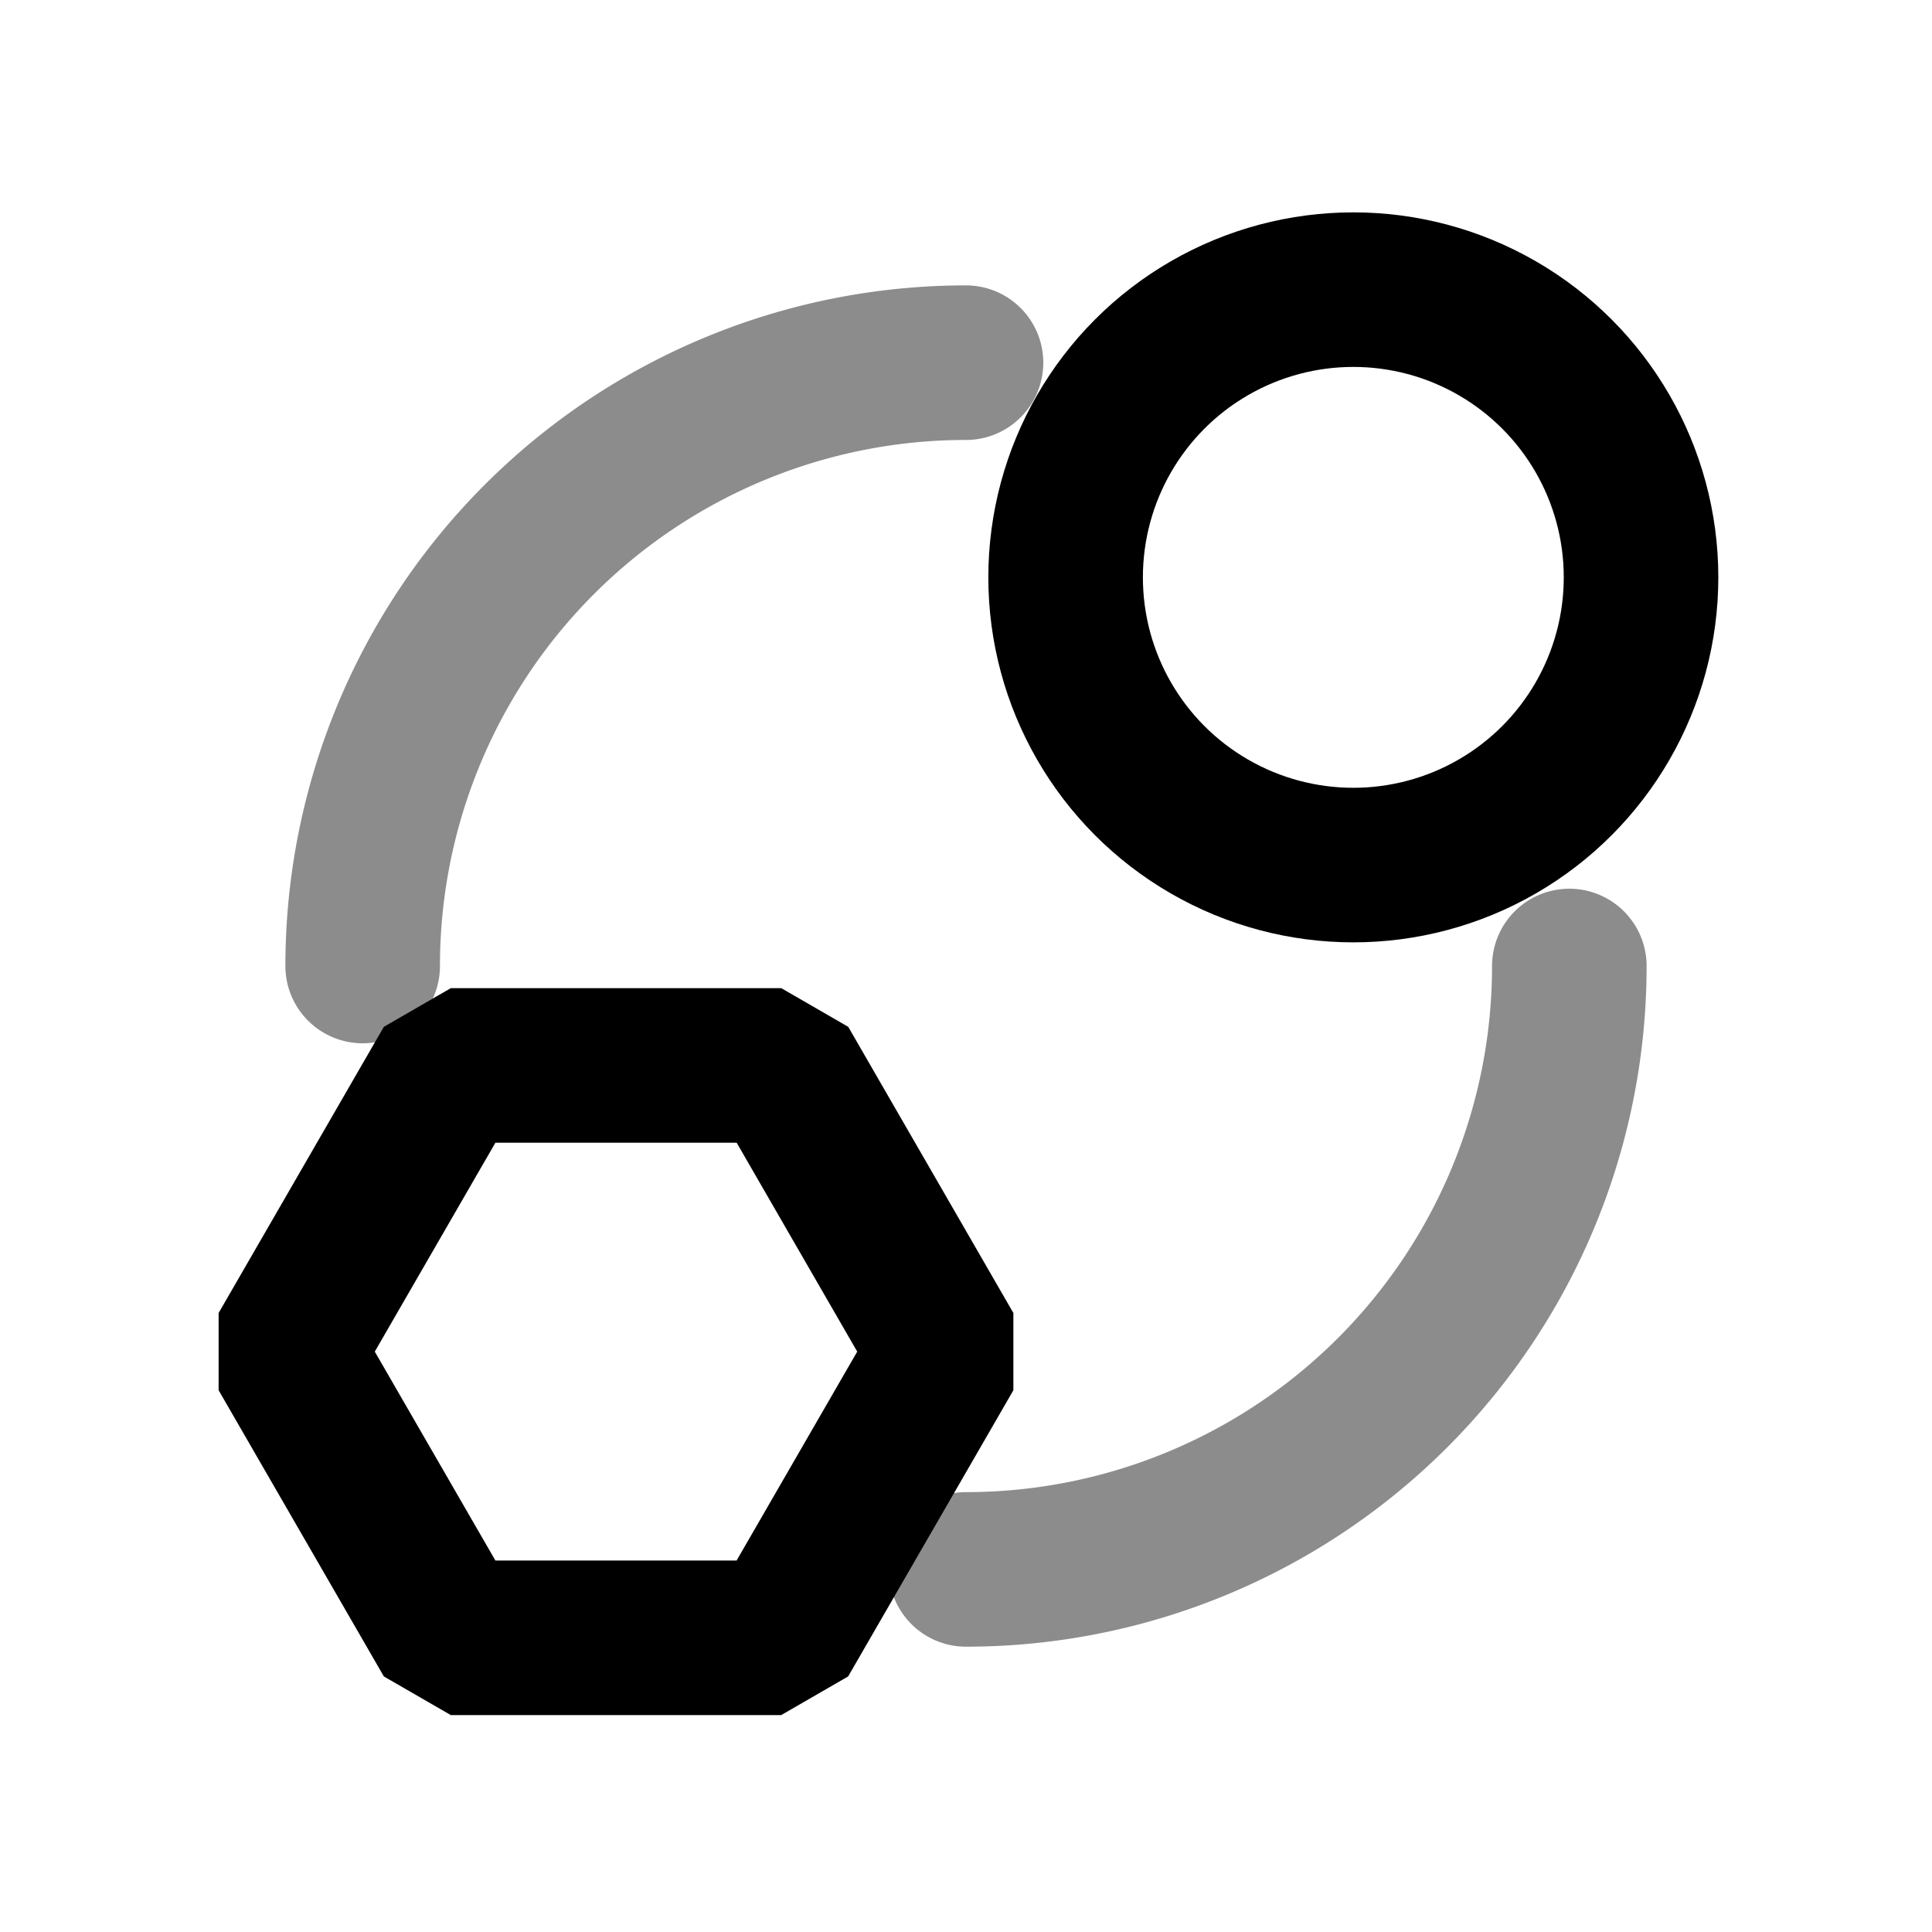 <svg 
  xmlns="http://www.w3.org/2000/svg"
  width="24"
  height="24"
  viewBox="0 0 25 24"
  fill="none"
  stroke="currentColor"
  stroke-width="2"
  stroke-linecap="round"
  stroke-linejoin="round"  
>
  <path
    stroke="currentColor"
    stroke-linecap="round"
    stroke-linejoin="bevel"
    stroke-miterlimit="10"
    d="M20.307 12a7.807 7.807 0 0 1-7.807 7.808M4.693 12A7.807 7.807 0 0 1 12.5 4.193"
    opacity="0.45"
  />
  <circle
    cx="17.512"
    cy="6.971"
    r="3.723"
    stroke="currentColor"
    stroke-linejoin="bevel"
    stroke-miterlimit="10"
  />
  <path
    stroke="currentColor"
    stroke-linejoin="bevel"
    stroke-miterlimit="10"
    d="m10.11 13.287 2.137 3.703-2.138 3.703H5.833L3.695 16.99l2.138-3.703h4.276Z"
  />
</svg>
